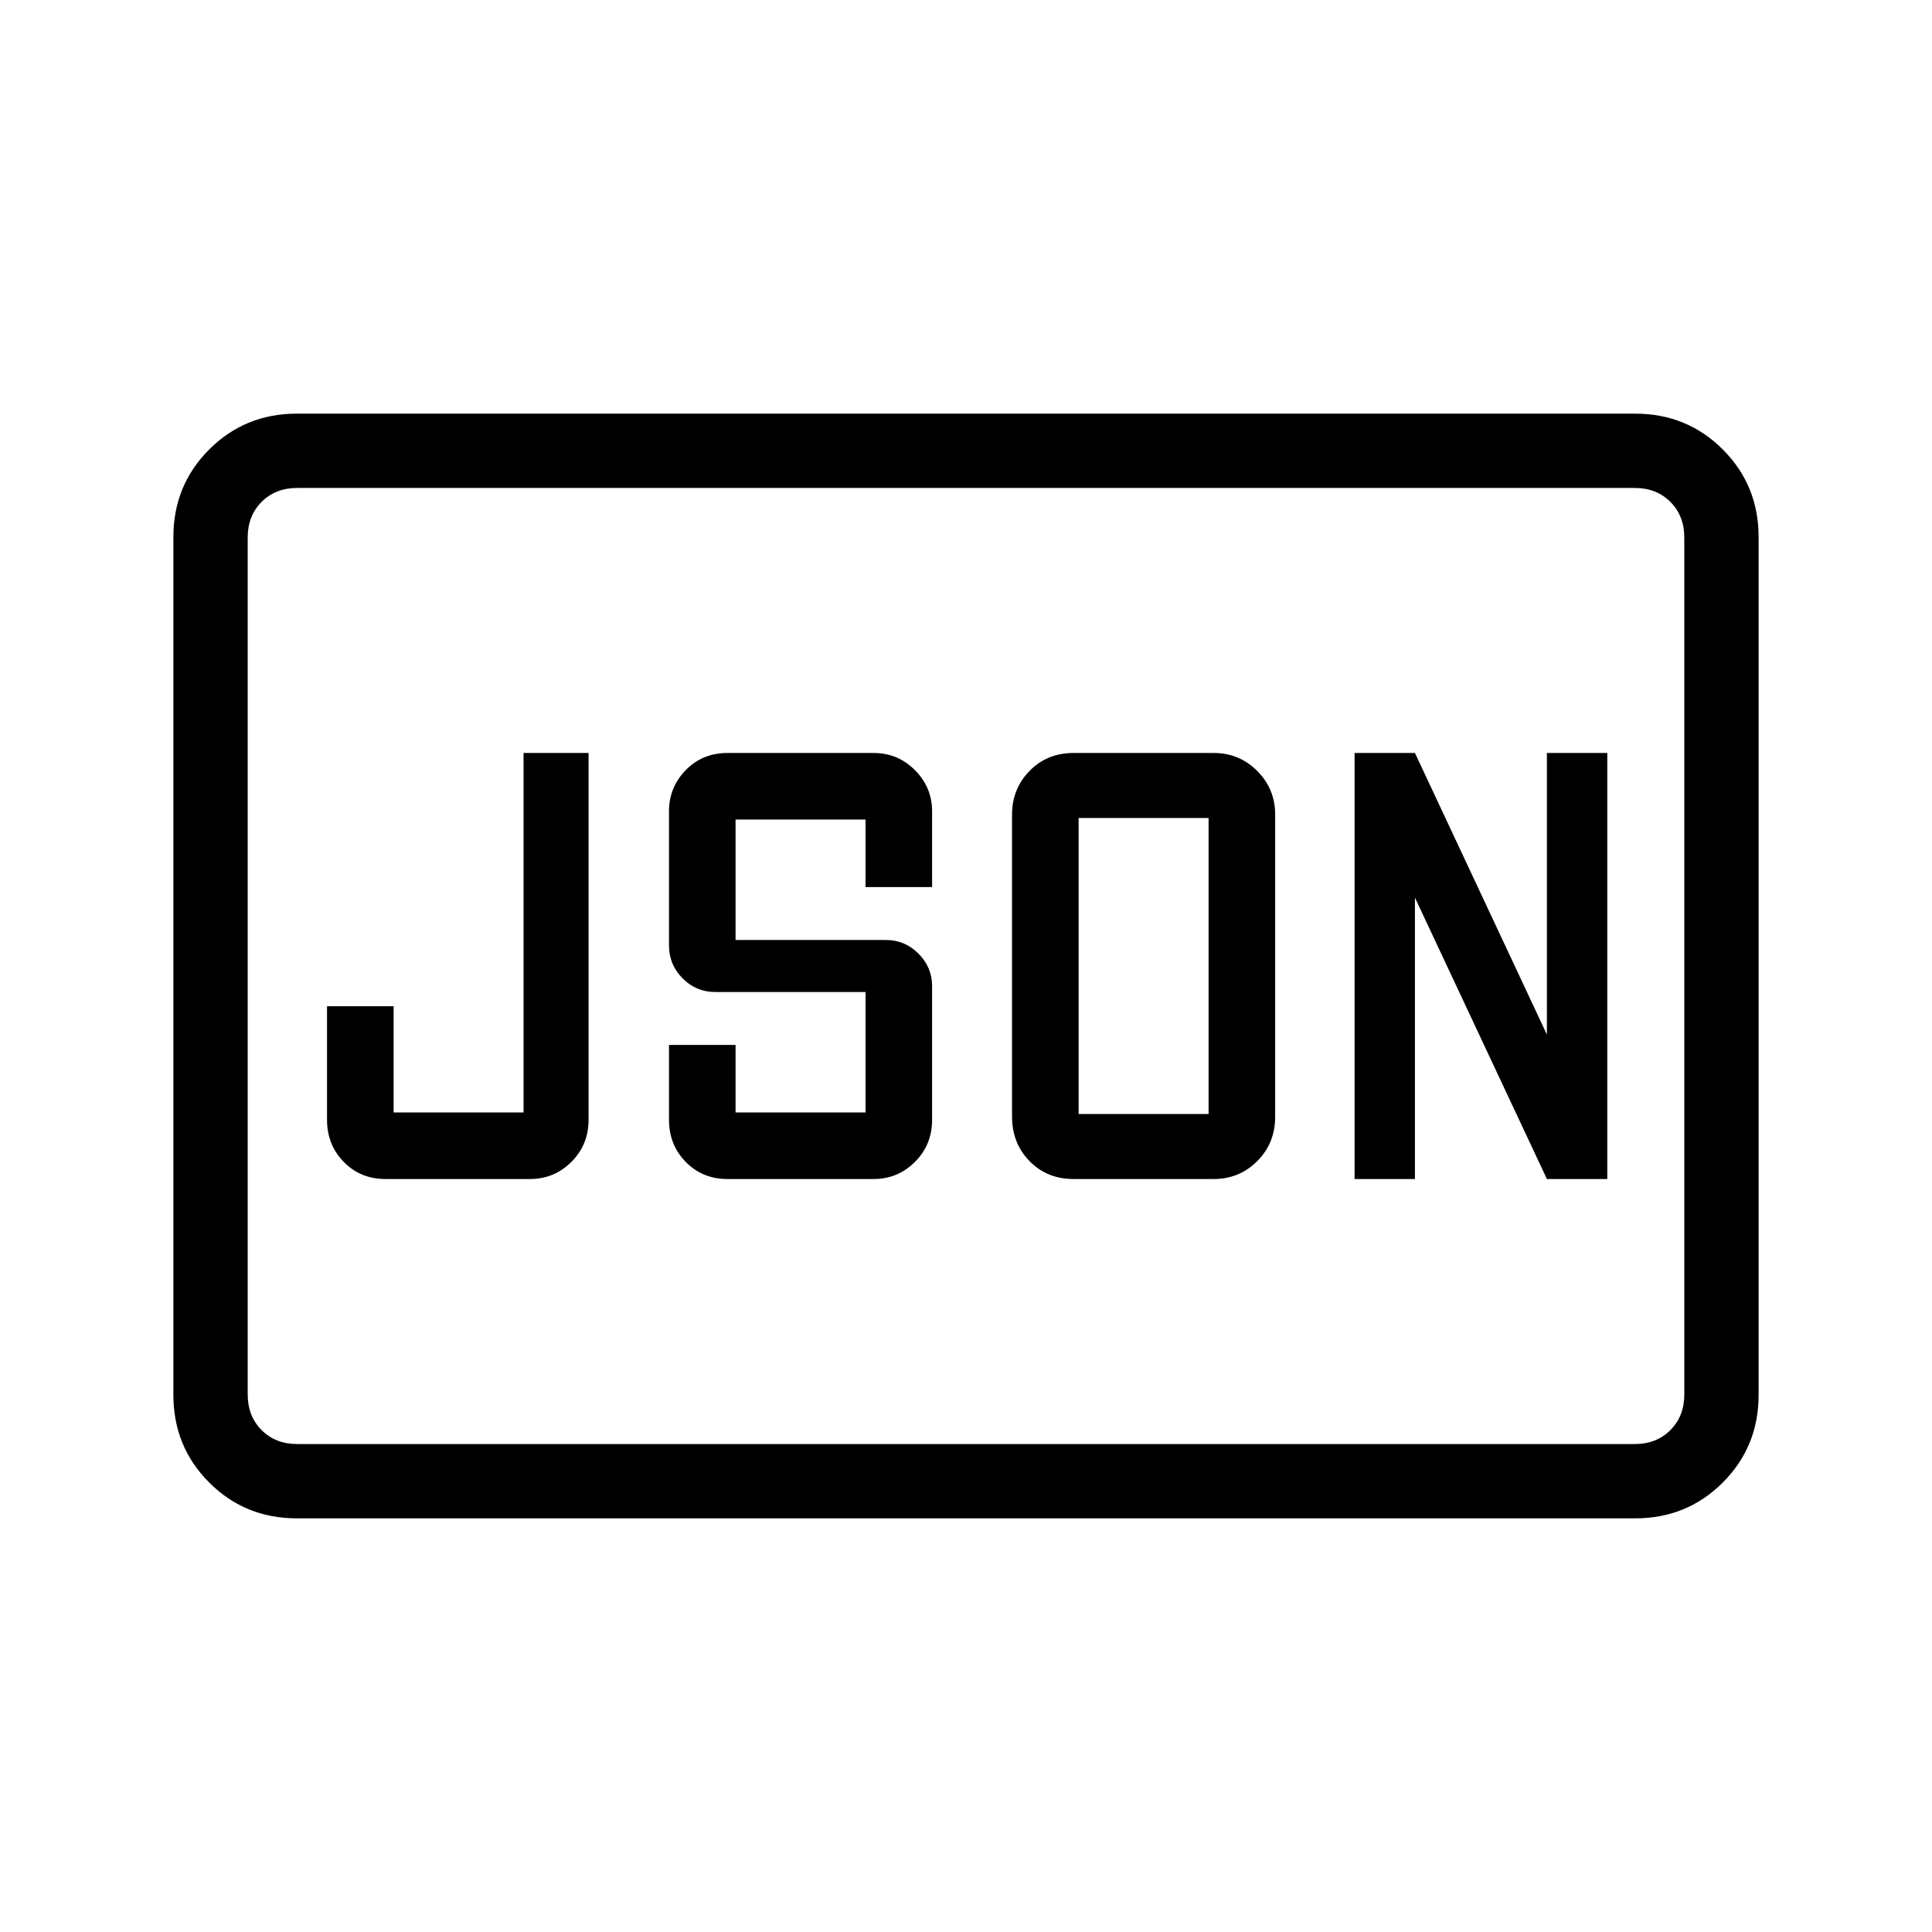 <svg xmlns="http://www.w3.org/2000/svg" height="24" viewBox="0 -960 960 960" width="24"><path d="M191.54-374.15h71.81q12.01 0 20.56-8.5 8.55-8.5 8.55-20.93v-182.27h-32.31v178.62h-64.57V-460H162.5v56.42q0 12.43 8.31 20.93t20.73 8.5Zm169.92 0h72.66q11.98 0 20.51-8.5 8.52-8.5 8.52-20.93v-66.46q0-9.34-6.77-16.11-6.76-6.77-16.11-6.77H365.5v-59.85h64.58v33.54h33.07v-37.58q0-11.98-8.52-20.51-8.53-8.53-20.51-8.53h-72.66q-12.42 0-20.73 8.53t-8.31 20.51v66.46q0 9.73 6.77 16.5t16.12 6.77h74.77v59.85H365.5v-33.54h-33.08v37.19q0 12.43 8.31 20.93t20.73 8.5Zm174.5-32.31v-147.08h64.58v147.08h-64.58Zm-2.5 32.31h69.58q12.75 0 21.66-8.89 8.92-8.88 8.92-22.08v-150.15q0-12.75-8.92-21.66-8.91-8.92-21.66-8.92h-69.58q-13.19 0-21.88 8.92-8.7 8.91-8.7 21.66v150.15q0 13.2 8.7 22.08 8.69 8.89 21.88 8.89Zm139.62 0h30v-139.81l65.57 139.81h30v-211.7h-30v139.93l-65.57-139.93h-30v211.7ZM147.5-205.54q-25.75 0-43.55-17.8-17.8-17.8-17.8-43.58v-426.16q0-25.78 17.8-43.58 17.8-17.8 43.55-17.8h665q25.75 0 43.55 17.8 17.8 17.8 17.8 43.58v426.16q0 25.78-17.8 43.58-17.8 17.8-43.55 17.8h-665Zm.19-36.92h664.62q10.77 0 17.69-6.92 6.92-6.93 6.92-17.7v-425.84q0-10.77-6.92-17.7-6.92-6.92-17.69-6.92H147.69q-10.77 0-17.69 6.92-6.92 6.93-6.92 17.7v425.84q0 10.77 6.92 17.7 6.92 6.92 17.69 6.92Zm-24.61 0v-475.08 475.08Z"/></svg>
